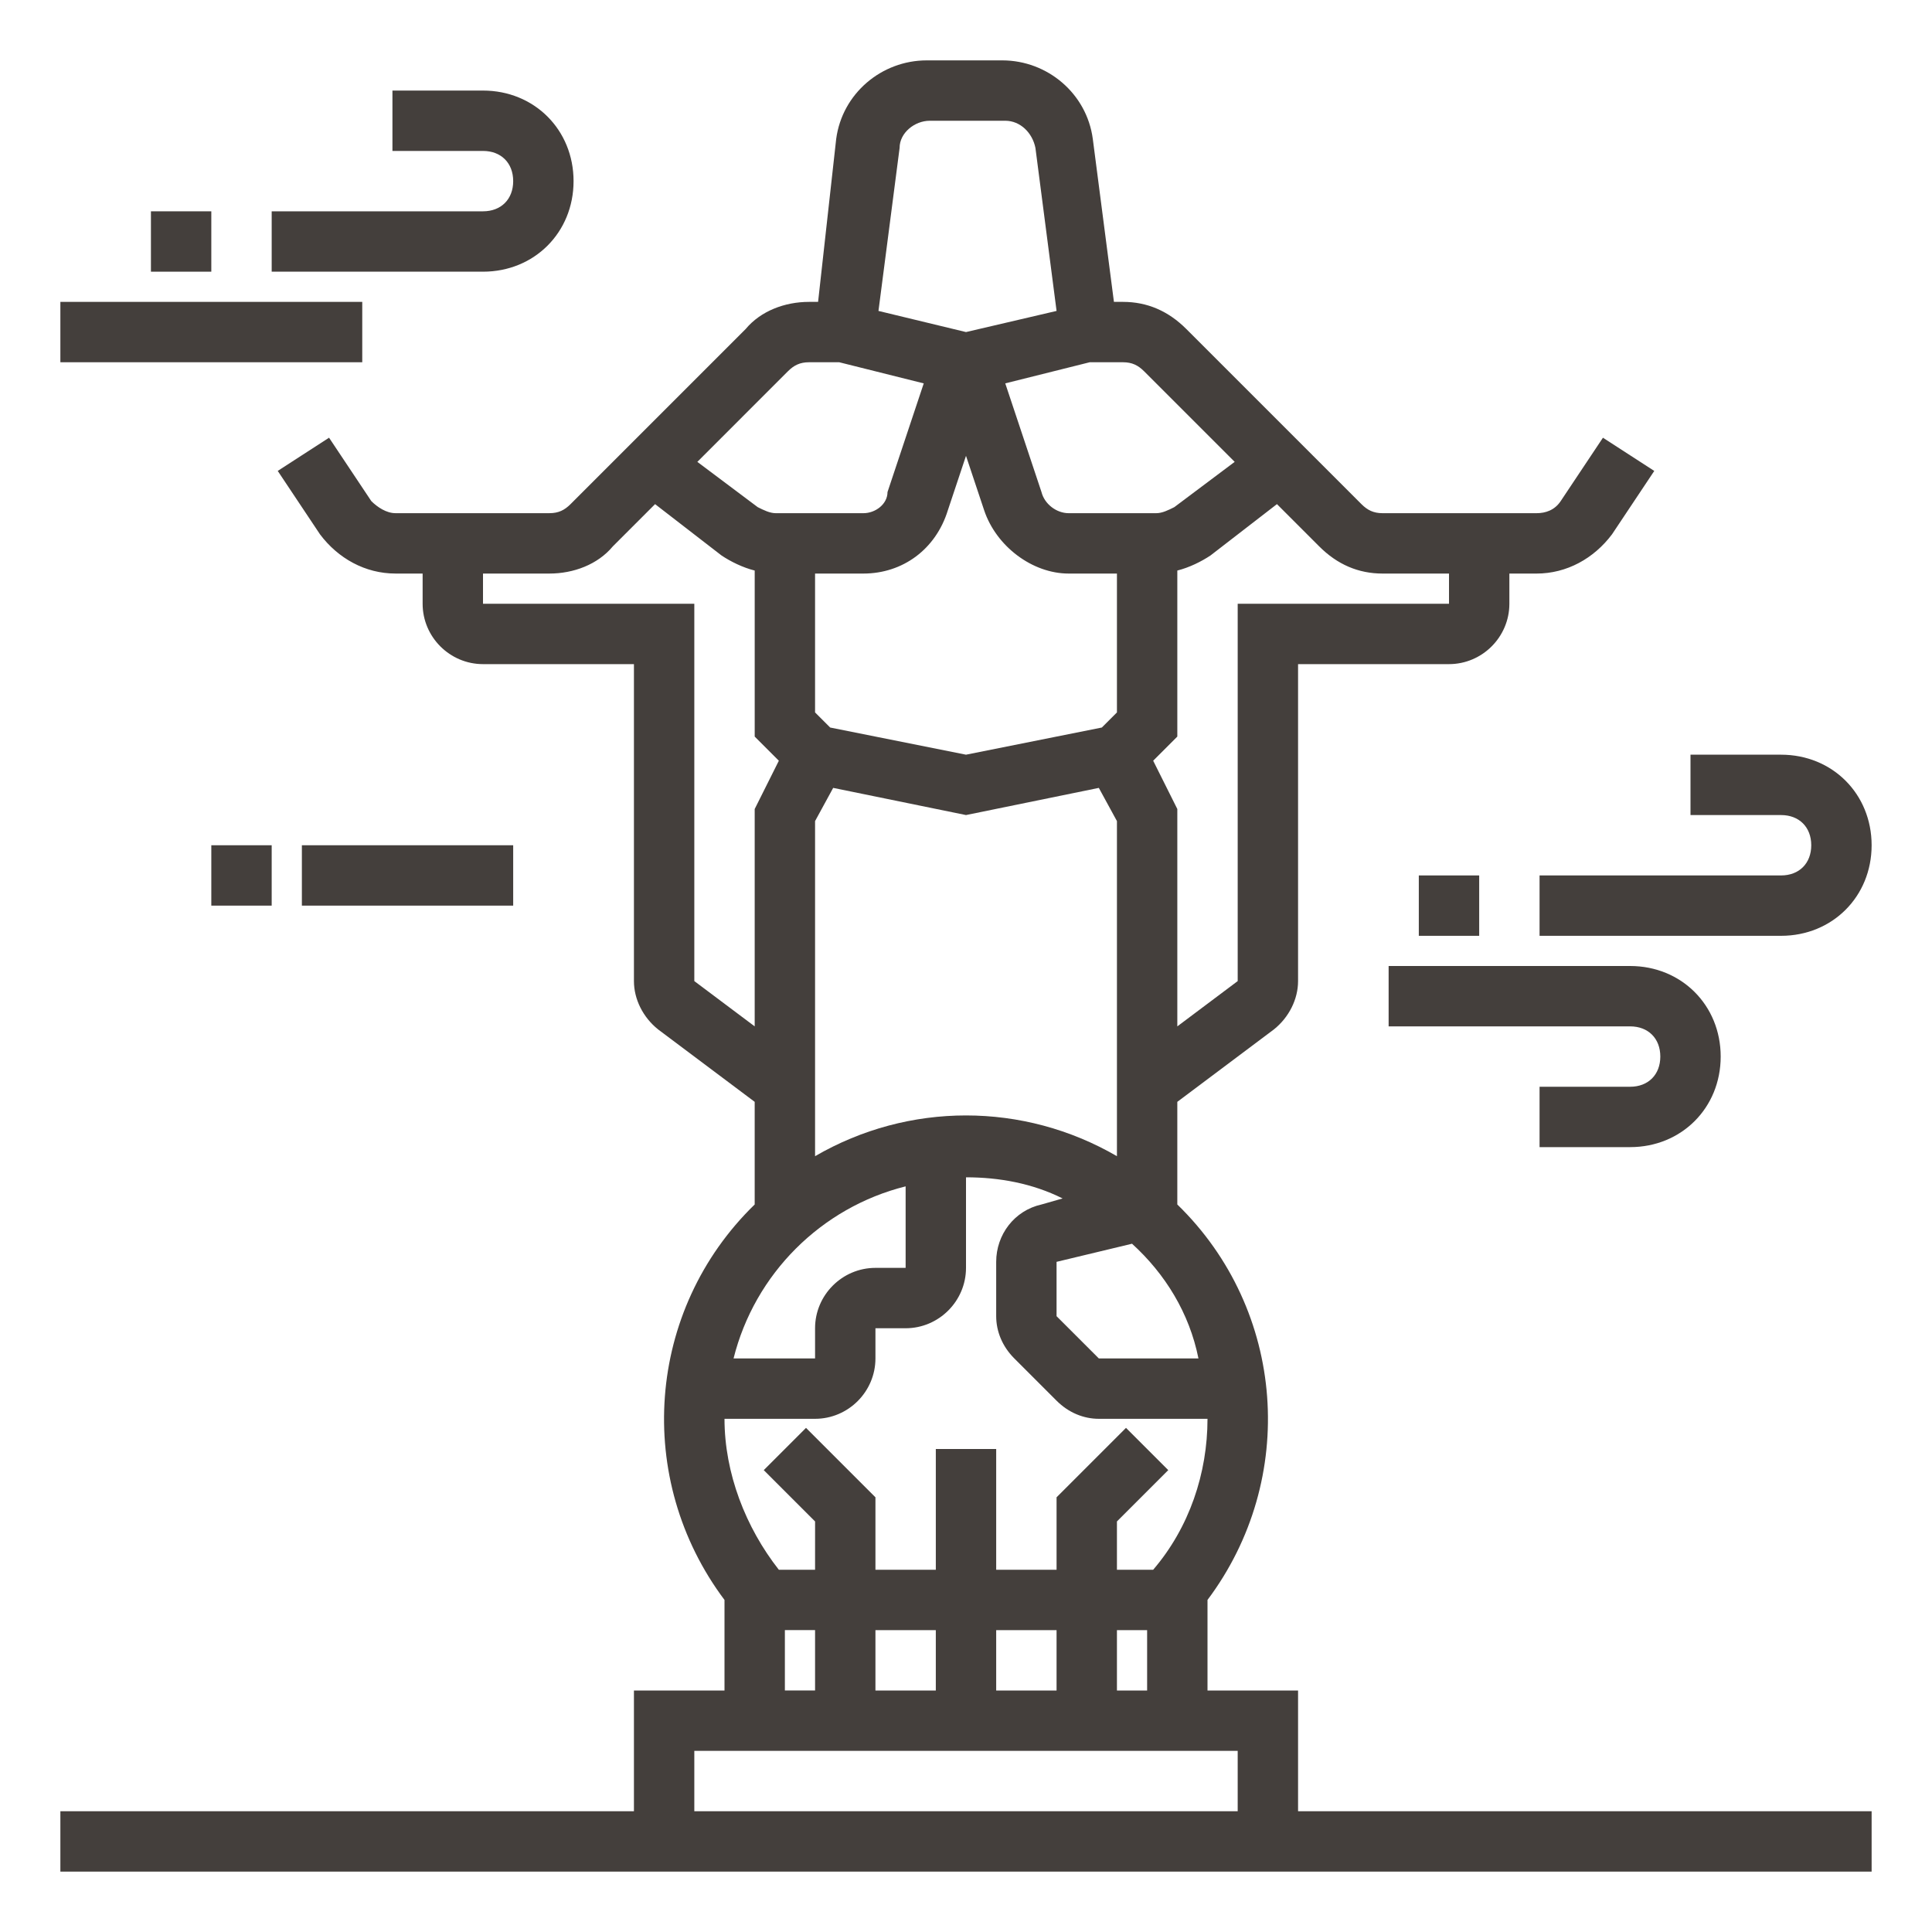 <?xml version="1.0" encoding="UTF-8"?>
<svg width="512pt" height="512pt" version="1.1" viewBox="0 0 512 512" xmlns="http://www.w3.org/2000/svg">
 <g fill="#443f3c">
  <path d="m344 448h-24v-24c24-32 20.801-76.801-8-104.8v-27.199l25.602-19.199c4-3.199 6.398-8 6.398-12.801v-84h40c8.801 0 16-7.199 16-16v-8h7.199c8 0 15.199-4 20-10.398l11.199-16.801-13.602-8.801-11.199 16.801c-1.602 2.398-4 3.199-6.398 3.199h-40.801c-2.398 0-4-0.801-5.602-2.398l-46.398-46.398c-4.797-4.805-10.398-7.203-16.797-7.203h-2.398l-5.602-43.199c-1.602-12-12-20.801-24-20.801h-20c-12 0-22.398 8.801-24 20.801l-4.801 43.199h-2.398c-6.398 0-12.801 2.398-16.801 7.199l-46.398 46.398c-1.602 1.602-3.199 2.398-5.602 2.398h-40.801c-2.398 0-4.801-1.602-6.398-3.199l-11.199-16.801-13.602 8.801 11.199 16.801c4.801 6.398 12 10.398 20 10.398l7.199 0.004v8c0 8.801 7.199 16 16 16h40v84c0 4.801 2.398 9.602 6.398 12.801l25.602 19.199v27.199c-28.801 28-32 72.801-8 104.8v24h-24v32h-152v16h480v-16h-152zm-48 0v-16h8v16zm-64 0v-16h16v16zm32-16h16v16h-16zm41.602-16h-9.602v-12.801l13.602-13.602-11.199-11.199-18.402 18.402v19.199h-16v-32h-16v32h-16v-19.199l-18.398-18.398-11.199 11.199 13.602 13.602-0.004 12.797h-9.602c-8.801-11.199-14.398-25.602-14.398-40h24c8.801 0 16-7.199 16-16v-8h8c8.801 0 16-7.199 16-16v-24c8.801 0 17.602 1.602 25.602 5.602l-5.602 1.602c-7.199 1.602-12 8-12 15.199v14.398c0 4 1.602 8 4.801 11.199l11.199 11.199c3.199 3.199 7.199 4.801 11.199 4.801h28.801c0 14.398-4.801 28.801-14.398 40zm12-56h-26.398l-11.203-11.199v-14.398l20-4.801c8.801 8 15.199 18.398 17.602 30.398zm-61.602-160-36-7.199-4-4v-36.801h12.801c10.398 0 19.199-6.398 22.398-16.801l4.801-14.398 4.801 14.398c3.199 9.602 12.801 16.801 22.398 16.801h12.801v36.801l-4 4zm110.4-48h17.602v8h-56v100l-16 12v-57.602l-6.398-12.801 6.398-6.398v-44c3.199-0.801 6.398-2.398 8.801-4l17.602-13.602 11.199 11.199c4.797 4.805 10.398 7.203 16.797 7.203zm-68.797-56c2.398 0 4 0.801 5.602 2.398l24 24-16 12c-1.602 0.801-3.199 1.602-4.801 1.602h-23.199c-3.199 0-6.398-2.398-7.199-5.602l-9.602-28.801 22.398-5.602zm-51.203-64h20c4 0 7.199 3.199 8 7.199l5.602 43.199-24 5.602-23.199-5.602 5.602-43.199c-0.004-4 3.996-7.199 7.996-7.199zm-37.598 66.398c1.602-1.602 3.199-2.398 5.602-2.398h8l22.398 5.602-9.602 28.801c0 3.199-3.199 5.598-6.398 5.598h-23.199c-1.602 0-3.199-0.801-4.801-1.602l-16-12zm-24.801 161.6v-100h-56v-8h17.602c6.398 0 12.801-2.398 16.801-7.199l11.199-11.199 17.602 13.602c2.398 1.602 5.602 3.199 8.801 4v44l6.398 6.398-6.402 12.797v57.602zm32-42.398 4.801-8.801 35.199 7.199 35.199-7.199 4.801 8.801v88.801c-24.801-14.398-55.199-14.398-80 0zm24 96.797v21.602h-8c-8.801 0-16 7.199-16 16v8h-21.602c5.602-22.398 23.203-40 45.602-45.602zm-32 117.6h8v16h-8zm-24 32h144v16h-144z"/>
  <path d="m152 48c0-13.602-10.398-24-24-24h-24v16h24c4.801 0 8 3.199 8 8s-3.199 8-8 8h-56v16h56c13.602 0 24-10.398 24-24z"/>
  <path d="m40 56h16v16h-16z"/>
  <path d="m480 224c0 4.801-3.199 8-8 8h-64v16h64c13.602 0 24-10.398 24-24s-10.398-24-24-24h-24v16h24c4.801 0 8 3.199 8 8z"/>
  <path d="m376 232h16v16h-16z"/>
  <path d="m432 288h-24v16h24c13.602 0 24-10.398 24-24s-10.398-24-24-24h-64v16h64c4.801 0 8 3.199 8 8s-3.199 8-8 8z"/>
  <path d="m16 80h80v16h-80z"/>
  <path d="m80 224h56v16h-56z"/>
  <path d="m56 224h16v16h-16z"/>
 </g>
</svg>
